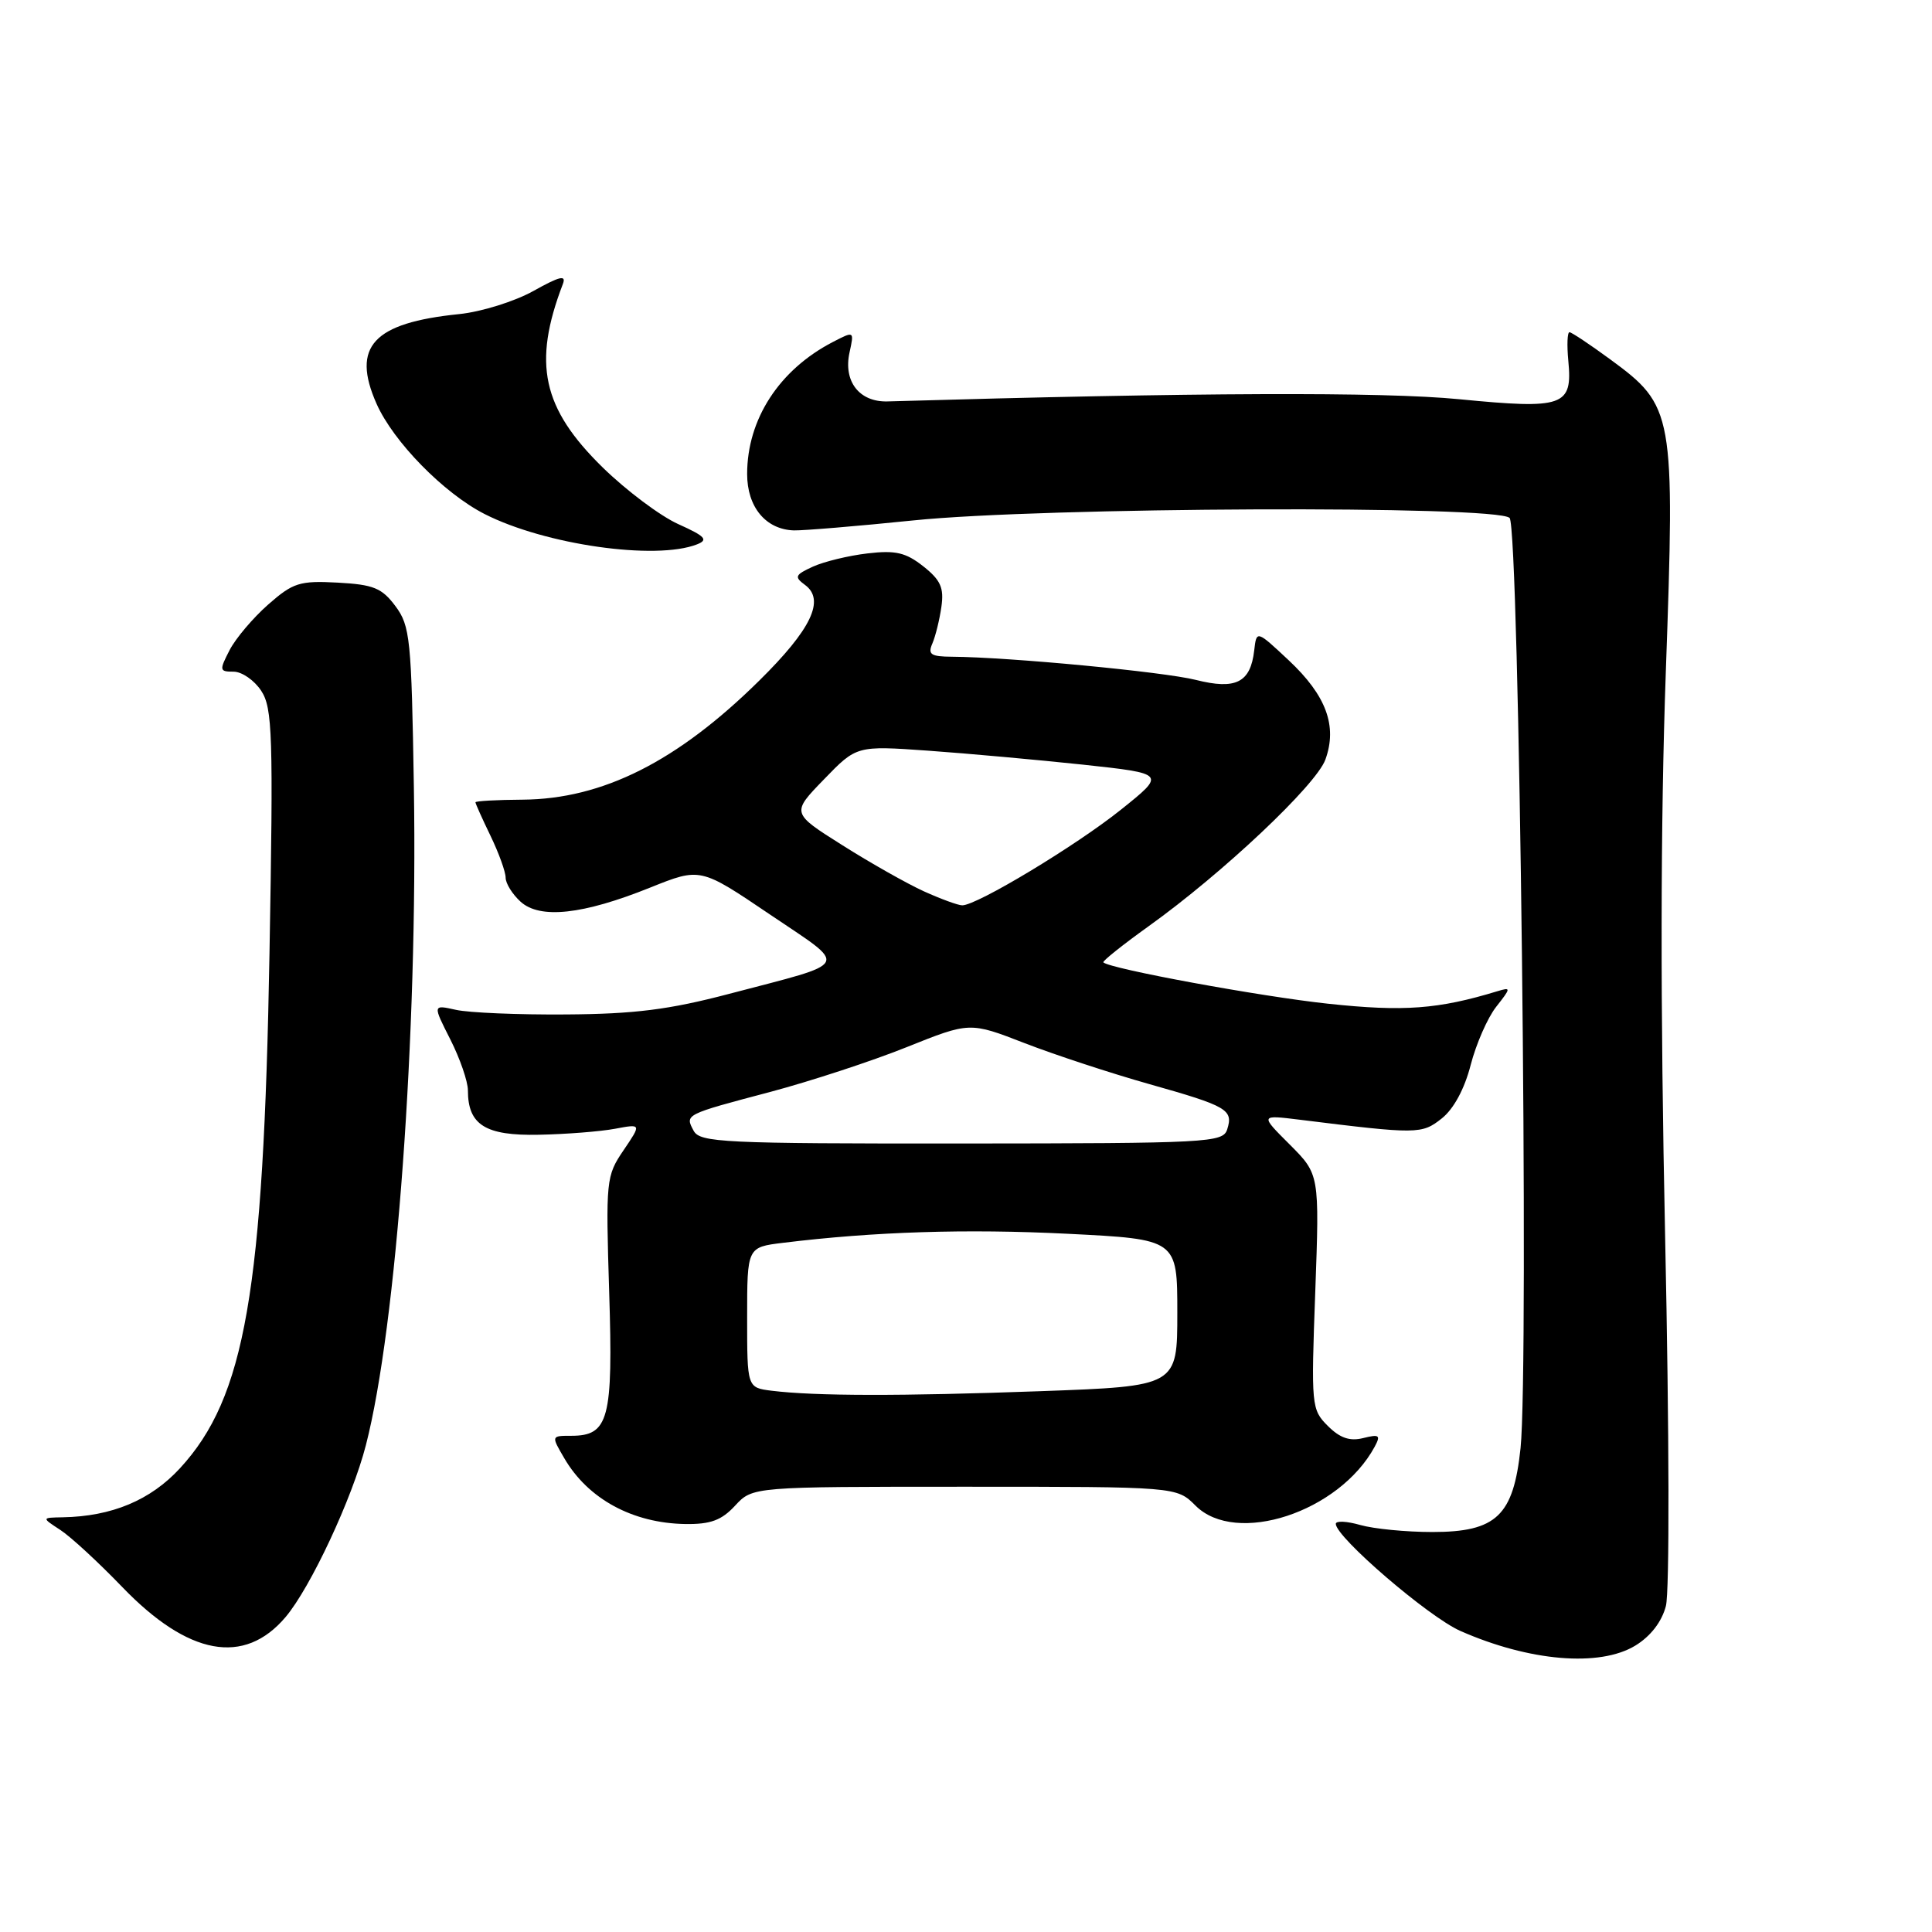 <?xml version="1.0" encoding="UTF-8" standalone="no"?>
<!DOCTYPE svg PUBLIC "-//W3C//DTD SVG 1.1//EN" "http://www.w3.org/Graphics/SVG/1.1/DTD/svg11.dtd" >
<svg xmlns="http://www.w3.org/2000/svg" xmlns:xlink="http://www.w3.org/1999/xlink" version="1.1" viewBox="0 0 256 256">
 <g >
 <path fill="currentColor"
d=" M 216.69 218.05 C 218.71 216.82 220.20 214.89 220.74 212.80 C 221.23 210.93 221.19 189.82 220.64 164.00 C 219.99 133.22 220.02 108.95 220.73 89.00 C 221.95 54.61 221.81 53.81 213.34 47.60 C 210.68 45.65 208.26 44.04 207.97 44.02 C 207.68 44.01 207.61 45.71 207.81 47.81 C 208.39 53.84 207.20 54.25 193.37 52.90 C 183.23 51.91 158.53 52.00 117.59 53.19 C 113.86 53.29 111.72 50.53 112.57 46.69 C 113.19 43.85 113.19 43.85 110.35 45.32 C 103.25 49.00 99.00 55.55 99.00 62.81 C 99.00 67.19 101.47 70.16 105.19 70.28 C 106.46 70.31 113.58 69.72 121.00 68.96 C 138.10 67.19 198.34 66.94 200.03 68.63 C 201.32 69.92 202.62 180.95 201.48 191.89 C 200.54 200.85 198.28 203.00 189.79 203.00 C 186.32 203.00 182.03 202.58 180.24 202.07 C 178.46 201.56 177.00 201.49 177.00 201.92 C 177.00 203.68 189.27 214.23 193.49 216.10 C 202.64 220.14 211.96 220.93 216.69 218.05 Z  M 37.84 214.27 C 41.15 210.35 46.66 198.57 48.48 191.50 C 52.54 175.77 55.37 136.92 54.84 104.32 C 54.52 84.66 54.35 82.94 52.40 80.32 C 50.60 77.91 49.50 77.46 44.74 77.20 C 39.70 76.93 38.83 77.21 35.54 80.10 C 33.54 81.86 31.23 84.58 30.42 86.15 C 29.04 88.83 29.07 89.00 30.95 89.00 C 32.05 89.00 33.70 90.14 34.61 91.53 C 36.11 93.81 36.22 97.35 35.71 126.28 C 34.92 171.18 32.49 185.17 23.84 194.56 C 19.94 198.79 14.82 200.93 8.31 201.05 C 5.50 201.10 5.50 201.10 8.00 202.73 C 9.38 203.63 13.06 207.03 16.19 210.28 C 24.95 219.38 32.36 220.74 37.84 214.27 Z  M 97.41 199.50 C 99.73 197.00 99.73 197.00 127.82 197.00 C 155.91 197.00 155.91 197.00 158.41 199.50 C 163.77 204.86 177.44 200.38 182.14 191.72 C 182.98 190.17 182.77 190.02 180.64 190.55 C 178.86 191.00 177.55 190.55 175.94 188.94 C 173.77 186.77 173.72 186.29 174.28 171.16 C 174.84 155.61 174.84 155.61 170.90 151.66 C 166.95 147.72 166.95 147.72 172.23 148.37 C 187.85 150.31 188.39 150.30 191.04 148.20 C 192.62 146.95 194.06 144.28 194.87 141.12 C 195.59 138.33 197.11 134.86 198.25 133.41 C 200.23 130.89 200.24 130.79 198.42 131.34 C 190.58 133.73 186.00 134.07 176.00 133.00 C 167.02 132.04 147.12 128.38 146.20 127.52 C 146.04 127.37 148.74 125.21 152.20 122.73 C 162.03 115.69 174.39 104.03 175.62 100.65 C 177.23 96.21 175.74 92.16 170.77 87.50 C 166.50 83.50 166.50 83.50 166.19 86.18 C 165.70 90.45 163.76 91.43 158.45 90.09 C 154.19 89.02 133.71 87.07 126.14 87.02 C 123.33 87.00 122.91 86.72 123.55 85.25 C 123.96 84.29 124.50 82.10 124.74 80.40 C 125.10 77.89 124.64 76.86 122.34 75.04 C 120.02 73.21 118.66 72.89 114.95 73.33 C 112.45 73.62 109.20 74.41 107.72 75.08 C 105.34 76.17 105.22 76.44 106.66 77.50 C 109.37 79.48 107.51 83.38 100.60 90.19 C 89.74 100.91 79.85 105.88 69.25 105.96 C 65.81 105.98 63.00 106.14 63.00 106.31 C 63.00 106.48 63.90 108.49 65.00 110.76 C 66.10 113.04 67.00 115.53 67.00 116.30 C 67.00 117.06 67.89 118.49 68.98 119.48 C 71.55 121.81 77.23 121.20 86.15 117.61 C 92.80 114.94 92.80 114.94 102.00 121.16 C 112.55 128.29 113.01 127.38 96.62 131.69 C 88.64 133.79 84.07 134.36 75.00 134.42 C 68.67 134.47 62.11 134.19 60.42 133.81 C 57.33 133.12 57.33 133.12 59.67 137.73 C 60.95 140.26 62.00 143.30 62.00 144.48 C 62.00 149.06 64.32 150.51 71.40 150.36 C 75.01 150.29 79.55 149.93 81.48 149.57 C 85.00 148.91 85.00 148.91 82.62 152.42 C 80.31 155.82 80.26 156.37 80.72 171.21 C 81.25 188.06 80.67 190.25 75.69 190.25 C 73.03 190.25 73.03 190.25 74.77 193.22 C 77.91 198.62 83.83 201.83 90.80 201.94 C 94.15 201.99 95.61 201.45 97.41 199.50 Z  M 92.36 72.13 C 93.89 71.53 93.46 71.06 89.88 69.45 C 87.50 68.38 82.99 65.00 79.86 61.94 C 71.84 54.09 70.55 48.16 74.58 37.64 C 75.06 36.39 74.18 36.60 70.69 38.55 C 68.20 39.94 63.78 41.32 60.84 41.62 C 49.43 42.78 46.54 45.92 49.89 53.49 C 52.12 58.53 58.80 65.35 64.21 68.11 C 72.20 72.18 86.88 74.28 92.36 72.13 Z  M 102.25 184.28 C 99.00 183.87 99.00 183.87 99.00 174.57 C 99.00 165.26 99.00 165.26 103.75 164.68 C 115.81 163.20 128.04 162.81 141.44 163.48 C 156.00 164.21 156.00 164.21 156.00 173.95 C 156.00 183.68 156.00 183.68 137.84 184.34 C 119.28 185.01 108.03 184.99 102.25 184.28 Z  M 91.91 149.83 C 90.75 147.66 90.67 147.70 102.12 144.67 C 107.41 143.26 115.51 140.61 120.12 138.76 C 128.50 135.40 128.50 135.40 135.79 138.23 C 139.80 139.78 147.22 142.22 152.29 143.65 C 162.64 146.57 163.44 147.04 162.61 149.65 C 162.05 151.40 160.20 151.50 127.42 151.52 C 95.80 151.54 92.75 151.39 91.91 149.83 Z  M 122.43 118.11 C 120.19 117.09 115.32 114.34 111.61 111.99 C 104.85 107.73 104.85 107.73 109.18 103.27 C 113.50 98.80 113.50 98.80 123.00 99.47 C 128.22 99.84 137.45 100.68 143.50 101.32 C 154.50 102.51 154.50 102.51 148.50 107.31 C 142.55 112.07 129.43 119.98 127.50 119.96 C 126.95 119.96 124.67 119.12 122.43 118.11 Z "/>
</g>
</svg>
